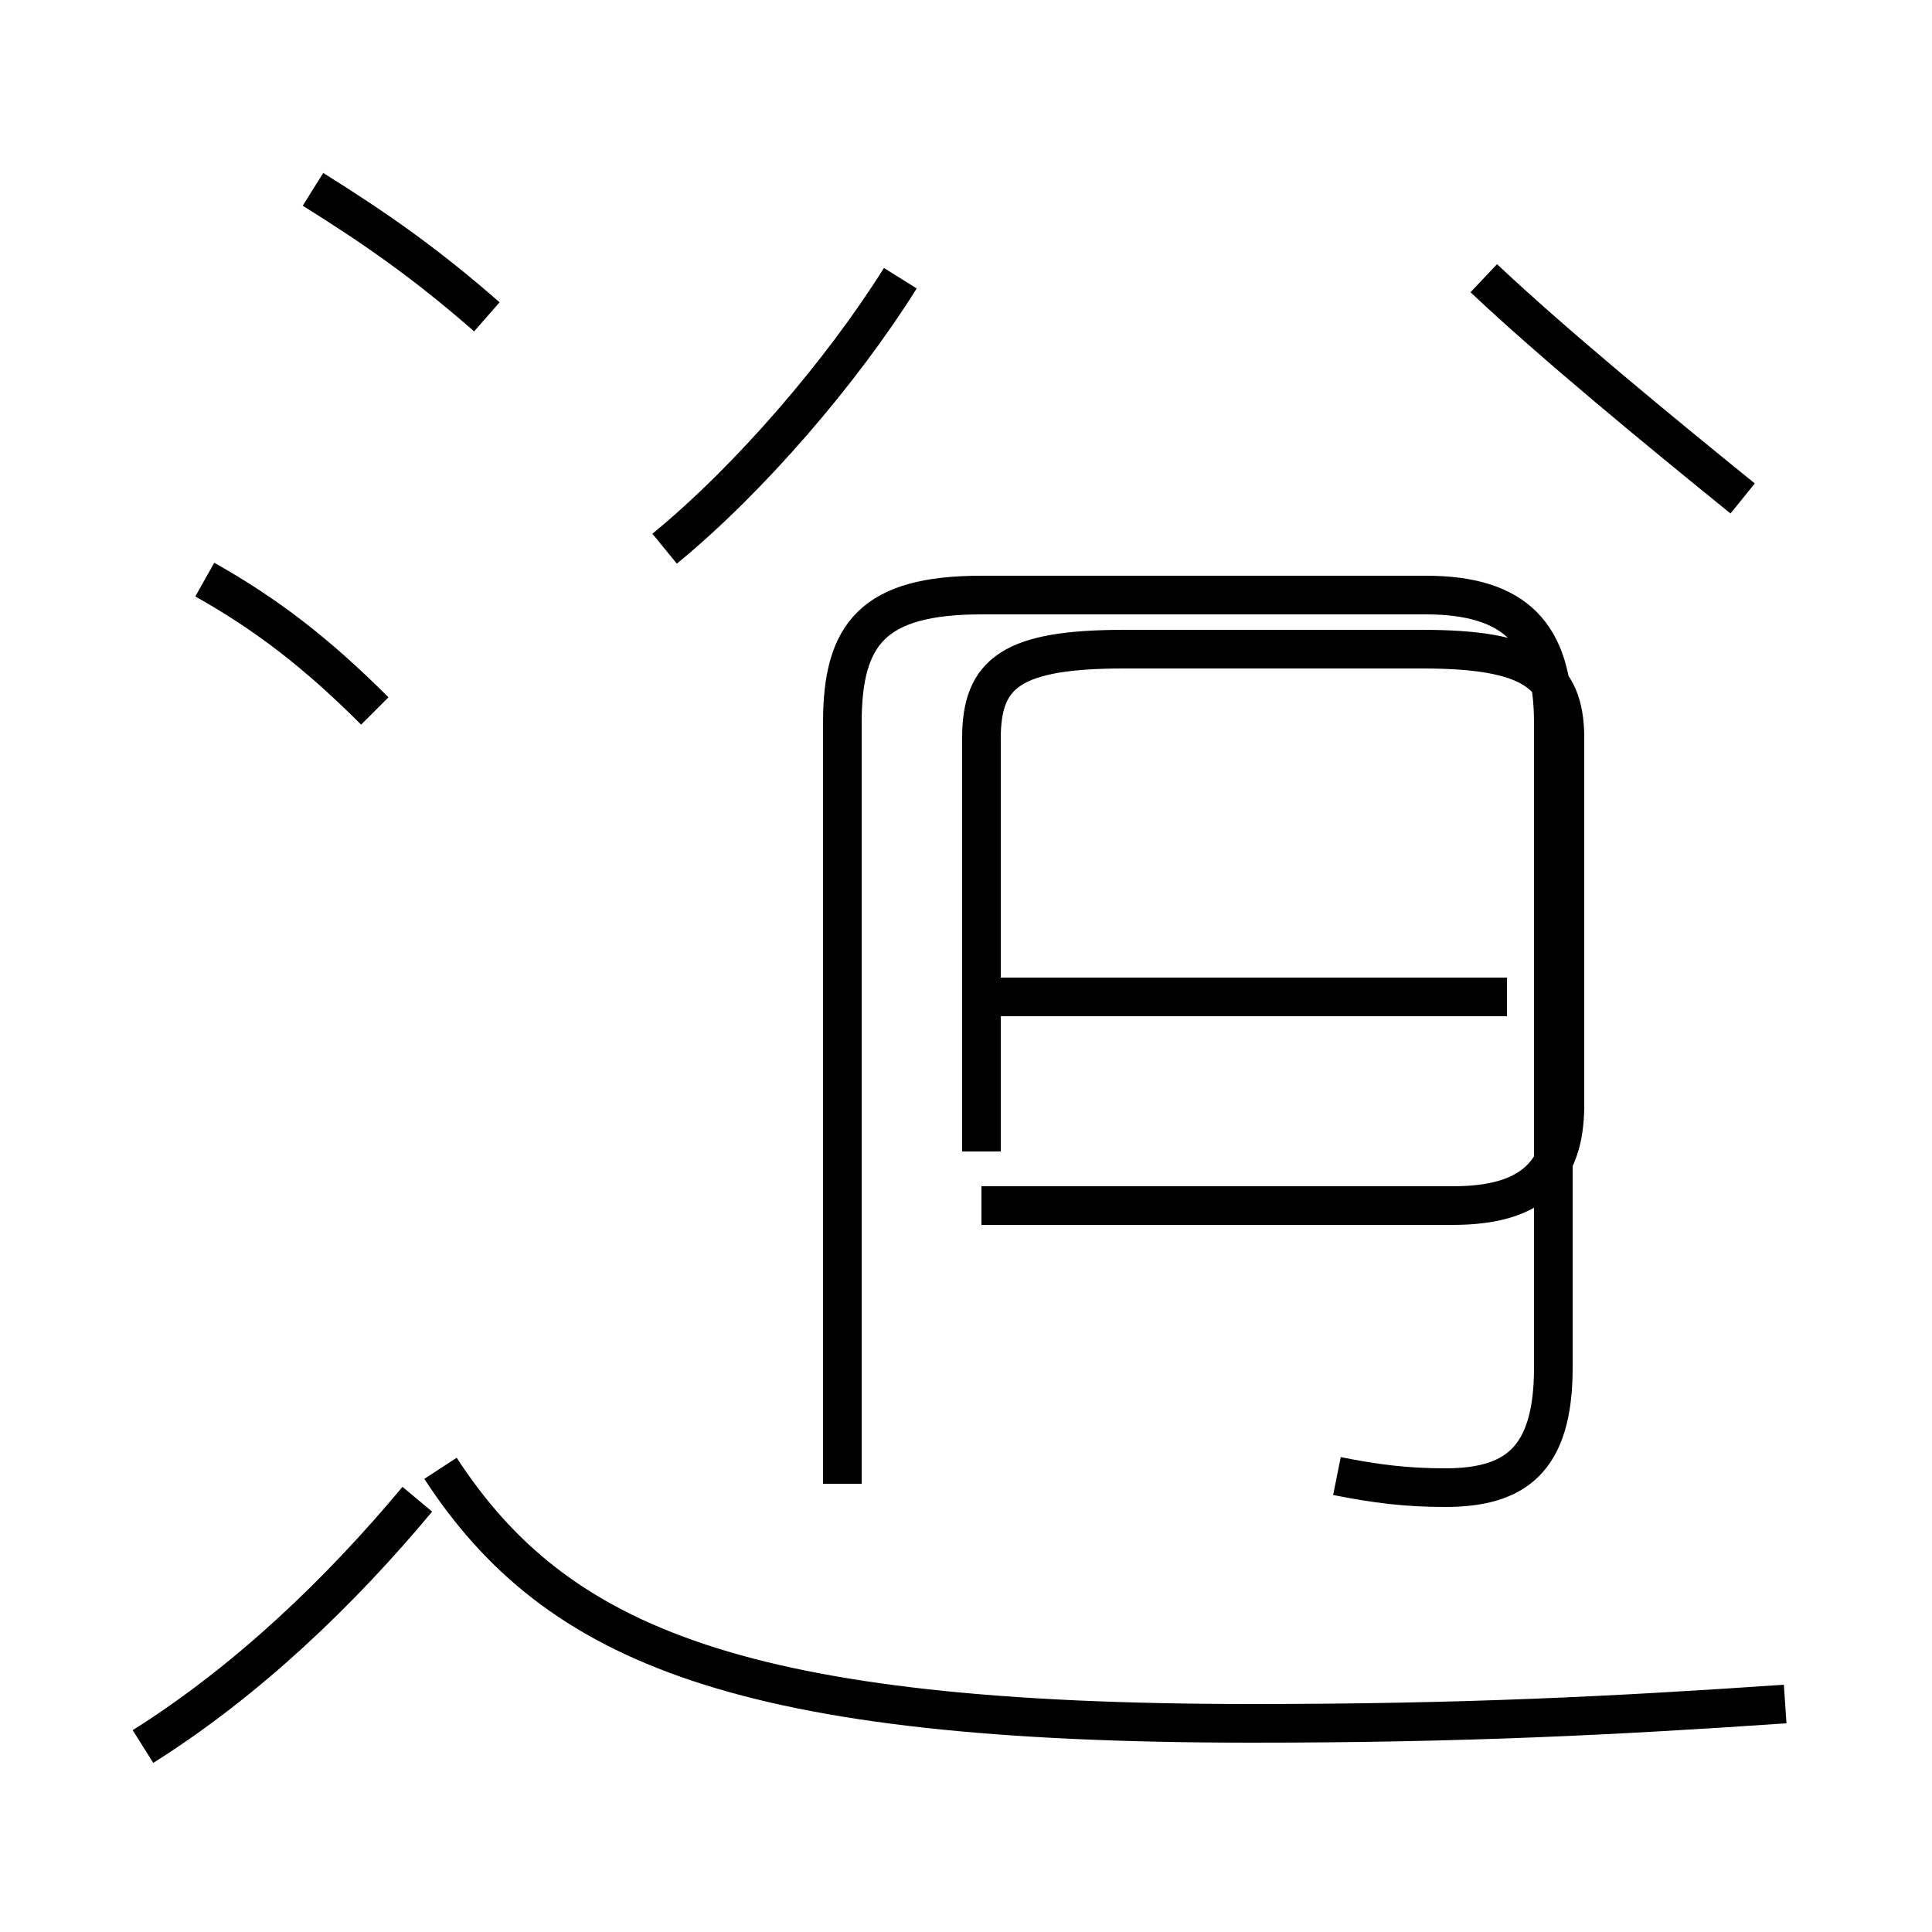 <?xml version='1.0' encoding='utf8'?>
<svg viewBox="0.0 -44.0 50.0 50.0" version="1.1" xmlns="http://www.w3.org/2000/svg">
<rect x="0.0" y="-44.0" width="50.0" height="50.0" fill="#808080" stroke="none"/>
<rect x="-1000" y="-1000" width="2000" height="2000" stroke="white" fill="white"/>
<g style="fill:none; stroke:#000000;  stroke-width:1">
<path d="M 3.7 -1.2 C 6.4 0.5 8.8 2.8 10.8 5.2 M 9.7 25.6 C 8.2 27.1 6.9 28.1 5.3 29.0 M 12.6 35.8 C 11.0 37.2 9.7 38.1 8.1 39.1 M 17.2 29.8 C 19.4 31.6 21.8 34.4 23.3 36.8 M 25.4 18.2 L 39.0 18.2 M 25.4 14.2 L 25.4 24.9 C 25.4 26.6 26.2 27.2 29.1 27.2 L 36.8 27.2 C 39.6 27.2 40.5 26.6 40.5 24.9 L 40.5 15.4 C 40.5 13.6 39.6 12.8 37.6 12.8 L 25.4 12.8 M 34.6 5.8 C 35.6 5.6 36.4 5.5 37.4 5.5 C 39.2 5.5 40.2 6.2 40.2 8.6 L 40.2 25.3 C 40.2 27.6 39.2 28.6 36.9 28.6 L 25.4 28.6 C 22.6 28.6 21.8 27.6 21.8 25.3 L 21.8 5.6 M 46.2 -0.1 C 41.8 -0.4 37.9 -0.6 32.4 -0.6 C 19.2 -0.6 14.4 1.4 11.4 6.0 M 45.1 31.1 C 43.0 32.8 40.2 35.1 38.4 36.8" transform="scale(1, -1)" />
</g>
</svg>